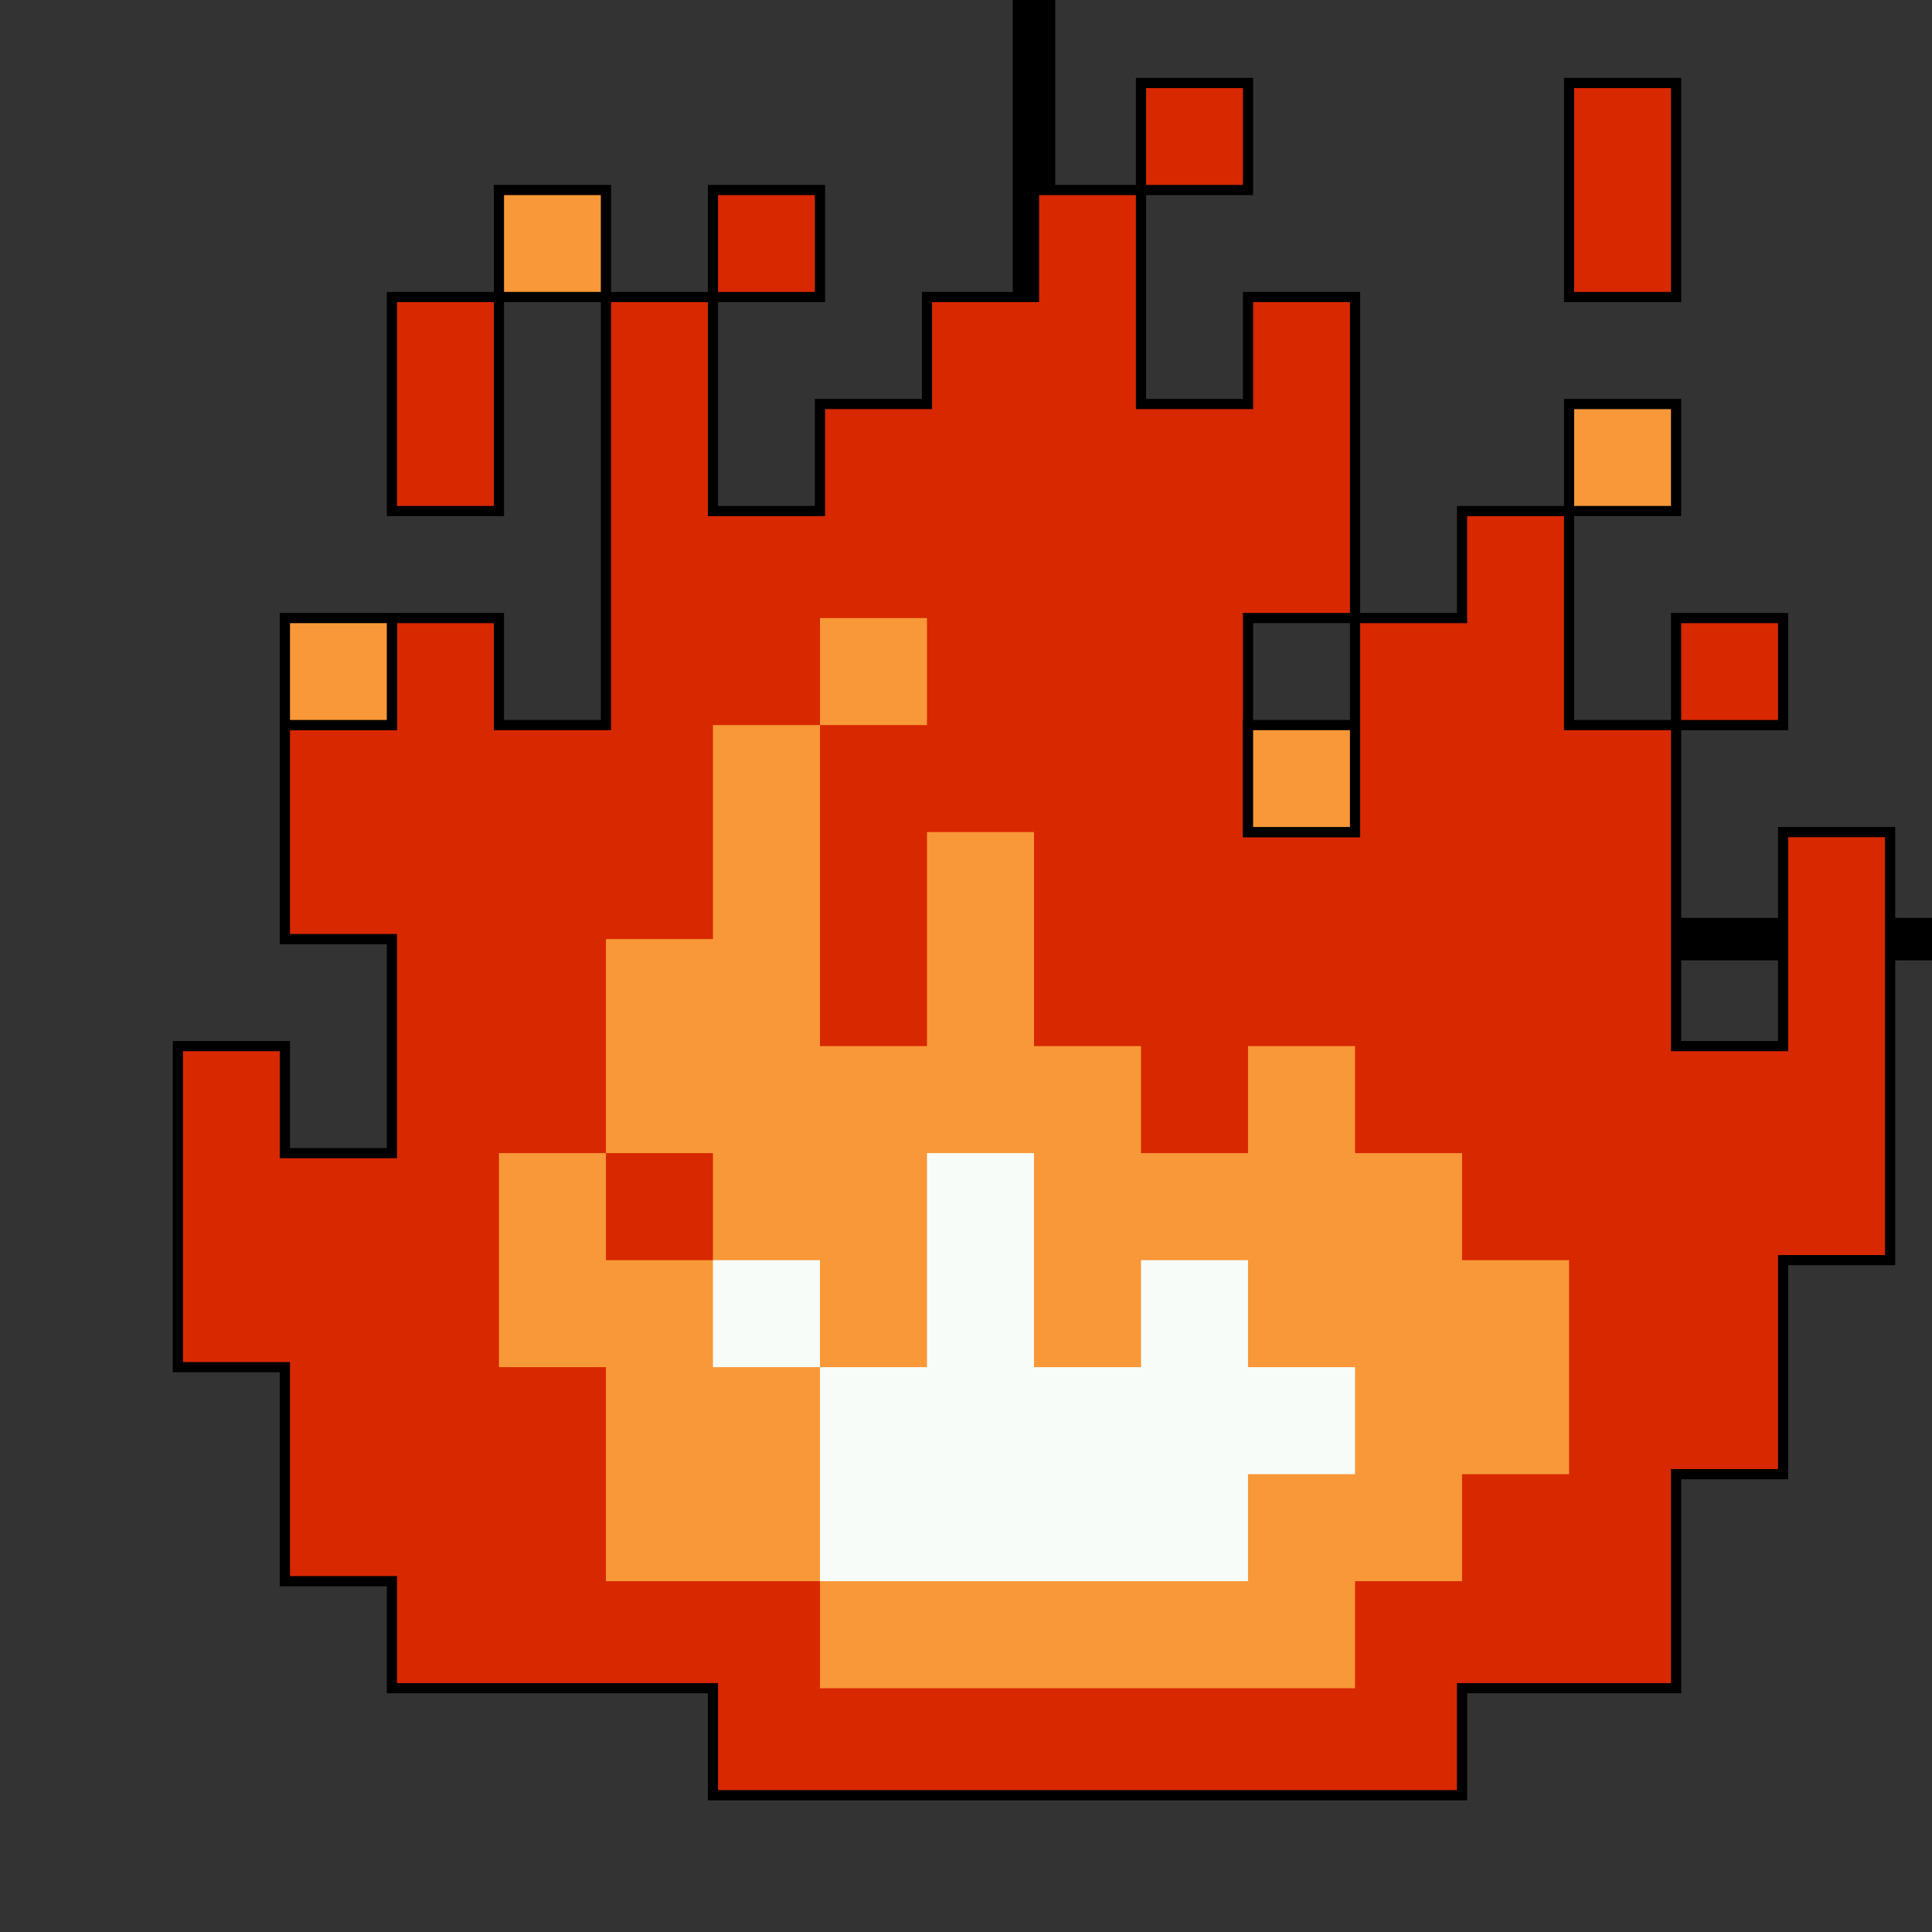 <?xml version="1.0" encoding="UTF-8" standalone="no"?>
<!-- Created with Inkscape (http://www.inkscape.org/) -->

<svg
   xmlns:dc="http://purl.org/dc/elements/1.1/"
   xmlns:cc="http://creativecommons.org/ns#"
   xmlns:rdf="http://www.w3.org/1999/02/22-rdf-syntax-ns#"
   xmlns:svg="http://www.w3.org/2000/svg"
   xmlns="http://www.w3.org/2000/svg"
   xmlns:sodipodi="http://sodipodi.sourceforge.net/DTD/sodipodi-0.dtd"
   xmlns:inkscape="http://www.inkscape.org/namespaces/inkscape"
   id="svg3039"
   version="1.1"
   inkscape:version="0.48.3.1 r9886"
   width="379.125"
   height="379.125"
   sodipodi:docname="critter7.svg">
  <rect width="100%" height="100%" fill="#333333" stroke="none"/>
  <defs
     id="defs3043" />
  <sodipodi:namedview
     pagecolor="#ffffff"
     bordercolor="#666666"
     borderopacity="1"
     objecttolerance="10"
     gridtolerance="10"
     guidetolerance="10"
     inkscape:pageopacity="0"
     inkscape:pageshadow="2"
     inkscape:window-width="1112"
     inkscape:window-height="847"
     id="namedview3041"
     showgrid="true"
     inkscape:zoom="0.5"
     inkscape:cx="203.19066"
     inkscape:cy="146.4303"
     inkscape:current-layer="svg3039"
     fit-margin-top="0"
     fit-margin-left="0"
     fit-margin-right="0"
     fit-margin-bottom="0"
     inkscape:snap-nodes="true"
     inkscape:window-x="0"
     inkscape:window-y="0"
     inkscape:window-maximized="0">
    <inkscape:grid
       type="xygrid"
       id="grid3049"
       empspacing="1"
       visible="true"
       enabled="true"
       snapvisiblegridlinesonly="true"
       spacingx="4.2px"
       originx="34.906px"
       spacingy="4.2px"
       originy="5.841px"
       dotted="false" />
  </sodipodi:namedview>
  <rect
     style="color:#000000;fill:none;stroke:#000000;stroke-width:8.33;stroke-linecap:butt;stroke-linejoin:miter;stroke-miterlimit:4;stroke-opacity:1;stroke-dasharray:none;stroke-dashoffset:0;marker:none;visibility:visible;display:inline;overflow:visible;enable-background:accumulate"
     id="UnitRectangle"
     width="2499"
     height="2499"
     x="202.906"
     y="-2314.716" />
  <path
     style="color:#000000;fill:#d82800;stroke:#000000;stroke-width:2;stroke-linecap:butt;stroke-linejoin:miter;stroke-miterlimit:4;stroke-opacity:1;stroke-dasharray:none;stroke-dashoffset:0;marker:none;visibility:visible;display:inline;overflow:visible;enable-background:accumulate;fill-opacity:1"
     d="M 139.906,352.284 L 286.906,352.284 L 286.906,331.284 L 328.906,331.284 L 328.906,289.284 L 349.906,289.284 L 349.906,247.284 L 370.906,247.284 L 370.906,163.284 L 349.906,163.284 L 349.906,205.284 L 328.906,205.284 L 328.906,142.284 L 349.906,142.284 L 349.906,121.284 L 328.906,121.284 L 328.906,142.284 L 307.906,142.284 L 307.906,100.284 L 286.906,100.284 L 286.906,121.284 L 265.906,121.284 L 265.906,163.284 L 244.906,163.284 L 244.906,121.284 L 265.906,121.284 L 265.906,58.284 L 244.906,58.284 L 244.906,79.284 L 223.906,79.284 L 223.906,37.284 L 244.906,37.284 L 244.906,16.284 L 223.906,16.284 L 223.906,37.284 L 202.906,37.284 L 202.906,58.284 L 181.906,58.284 L 181.906,79.284 L 160.906,79.284 L 160.906,100.284 L 139.906,100.284 L 139.906,58.284 L 160.906,58.284 L 160.906,37.284 L 139.906,37.284 L 139.906,58.284 L 118.906,58.284 L 118.906,142.284 L 97.906,142.284 L 97.906,121.284 L 76.906,121.284 L 76.906,142.284 L 55.906,142.284 L 55.906,184.284 L 76.906,184.284 L 76.906,226.284 L 55.906,226.284 L 55.906,205.284 L 34.906,205.284 L 34.906,268.284 L 55.906,268.284 L 55.906,289.284 L 55.906,310.284 L 76.906,310.284 L 76.906,331.284 L 139.906,331.284 z"
     id="path5721"
     inkscape:connector-curvature="0" />
  <path
     style="color:#000000;fill:#f89838;stroke:#000000;stroke-width:2;stroke-linecap:butt;stroke-linejoin:miter;stroke-miterlimit:4;stroke-opacity:1;stroke-dasharray:none;stroke-dashoffset:0;marker:none;visibility:visible;display:inline;overflow:visible;enable-background:accumulate;fill-opacity:1"
     d="M 307.906,100.284 L 328.906,100.284 L 328.906,79.284 L 307.906,79.284 z"
     id="path5723"
     inkscape:connector-curvature="0" />
  <path
     style="color:#000000;fill:#d82800;stroke:#000000;stroke-width:2;stroke-linecap:butt;stroke-linejoin:miter;stroke-miterlimit:4;stroke-opacity:1;stroke-dasharray:none;stroke-dashoffset:0;marker:none;visibility:visible;display:inline;overflow:visible;enable-background:accumulate;fill-opacity:1"
     d="M 307.906,58.284 L 328.906,58.284 L 328.906,16.284 L 307.906,16.284 z"
     id="path5725"
     inkscape:connector-curvature="0" />
  <path
     style="color:#000000;fill:#f89838;stroke:#000000;stroke-width:2;stroke-linecap:butt;stroke-linejoin:miter;stroke-miterlimit:4;stroke-opacity:1;stroke-dasharray:none;stroke-dashoffset:0;marker:none;visibility:visible;display:inline;overflow:visible;enable-background:accumulate;fill-opacity:1"
     d="M 118.906,58.284 L 118.906,37.284 L 97.906,37.284 L 97.906,58.284 z"
     id="path5727"
     inkscape:connector-curvature="0" />
  <path
     style="color:#000000;fill:#d82800;stroke:#000000;stroke-width:2;stroke-linecap:butt;stroke-linejoin:miter;stroke-miterlimit:4;stroke-opacity:1;stroke-dasharray:none;stroke-dashoffset:0;marker:none;visibility:visible;display:inline;overflow:visible;enable-background:accumulate;fill-opacity:1"
     d="M 97.906,58.284 L 97.906,100.284 L 76.906,100.284 L 76.906,58.284 z"
     id="path5729"
     inkscape:connector-curvature="0" />
  <path
     style="color:#000000;fill:#f89838;stroke:#000000;stroke-width:2;stroke-linecap:butt;stroke-linejoin:miter;stroke-miterlimit:4;stroke-opacity:1;stroke-dasharray:none;stroke-dashoffset:0;marker:none;visibility:visible;display:inline;overflow:visible;enable-background:accumulate;fill-opacity:1"
     d="M 76.906,121.284 L 55.906,121.284 L 55.906,142.284 L 76.906,142.284 z"
     id="path5731"
     inkscape:connector-curvature="0" />
  <path
     style="color:#000000;fill:#f89838;stroke:none;stroke-width:2;stroke-linecap:butt;stroke-linejoin:miter;stroke-miterlimit:4;stroke-opacity:1;stroke-dasharray:none;stroke-dashoffset:0;marker:none;visibility:visible;display:inline;overflow:visible;enable-background:accumulate;fill-opacity:1"
     d="M 181.906,121.284 L 181.906,142.284 L 160.906,142.284 L 160.906,205.284 L 181.906,205.284 L 181.906,163.284 L 202.906,163.284 L 202.906,205.284 L 223.906,205.284 L 223.906,226.284 L 244.906,226.284 L 244.906,205.284 L 265.906,205.284 L 265.906,226.284 L 286.906,226.284 L 286.906,247.284 L 307.906,247.284 L 307.906,289.284 L 286.906,289.284 L 286.906,310.284 L 265.906,310.284 L 265.906,331.284 L 160.906,331.284 L 160.906,310.284 L 118.906,310.284 L 118.906,268.284 L 97.906,268.284 L 97.906,226.284 L 118.906,226.284 L 118.906,184.284 L 139.906,184.284 L 139.906,163.284 L 139.906,142.284 L 160.906,142.284 L 160.906,121.284 z"
     id="path5733"
     inkscape:connector-curvature="0" />
  <path
     style="color:#000000;fill:#d82800;stroke:none;stroke-width:2;stroke-linecap:butt;stroke-linejoin:miter;stroke-miterlimit:4;stroke-opacity:1;stroke-dasharray:none;stroke-dashoffset:0;marker:none;visibility:visible;display:inline;overflow:visible;enable-background:accumulate;fill-opacity:1"
     d="M 118.906,226.284 L 118.906,247.284 L 139.906,247.284 L 139.906,226.284 z"
     id="path5735"
     inkscape:connector-curvature="0" />
  <path
     style="color:#000000;fill:#f8fcf8;stroke:none;stroke-width:2;stroke-linecap:butt;stroke-linejoin:miter;stroke-miterlimit:4;stroke-opacity:1;stroke-dasharray:none;stroke-dashoffset:0;marker:none;visibility:visible;display:inline;overflow:visible;enable-background:accumulate;fill-opacity:1"
     d="M 139.906,247.284 L 139.906,268.284 L 160.906,268.284 L 160.906,310.284 L 244.906,310.284 L 244.906,289.284 L 265.906,289.284 L 265.906,268.284 L 244.906,268.284 L 244.906,247.284 L 223.906,247.284 L 223.906,268.284 L 202.906,268.284 L 202.906,226.284 L 181.906,226.284 L 181.906,268.284 L 160.906,268.284 L 160.906,247.284 z"
     id="path5737"
     inkscape:connector-curvature="0" />
  <path
     style="color:#000000;fill:#f89838;stroke:#000000;stroke-width:2;stroke-linecap:butt;stroke-linejoin:miter;stroke-miterlimit:4;stroke-opacity:1;stroke-dasharray:none;stroke-dashoffset:0;marker:none;visibility:visible;display:inline;overflow:visible;enable-background:accumulate;fill-opacity:1;fill-rule:nonzero"
     d="M 244.906,163.284 L 265.906,163.284 L 265.906,142.284 L 244.906,142.284 z"
     id="path5739"
     inkscape:connector-curvature="0" />
</svg>
